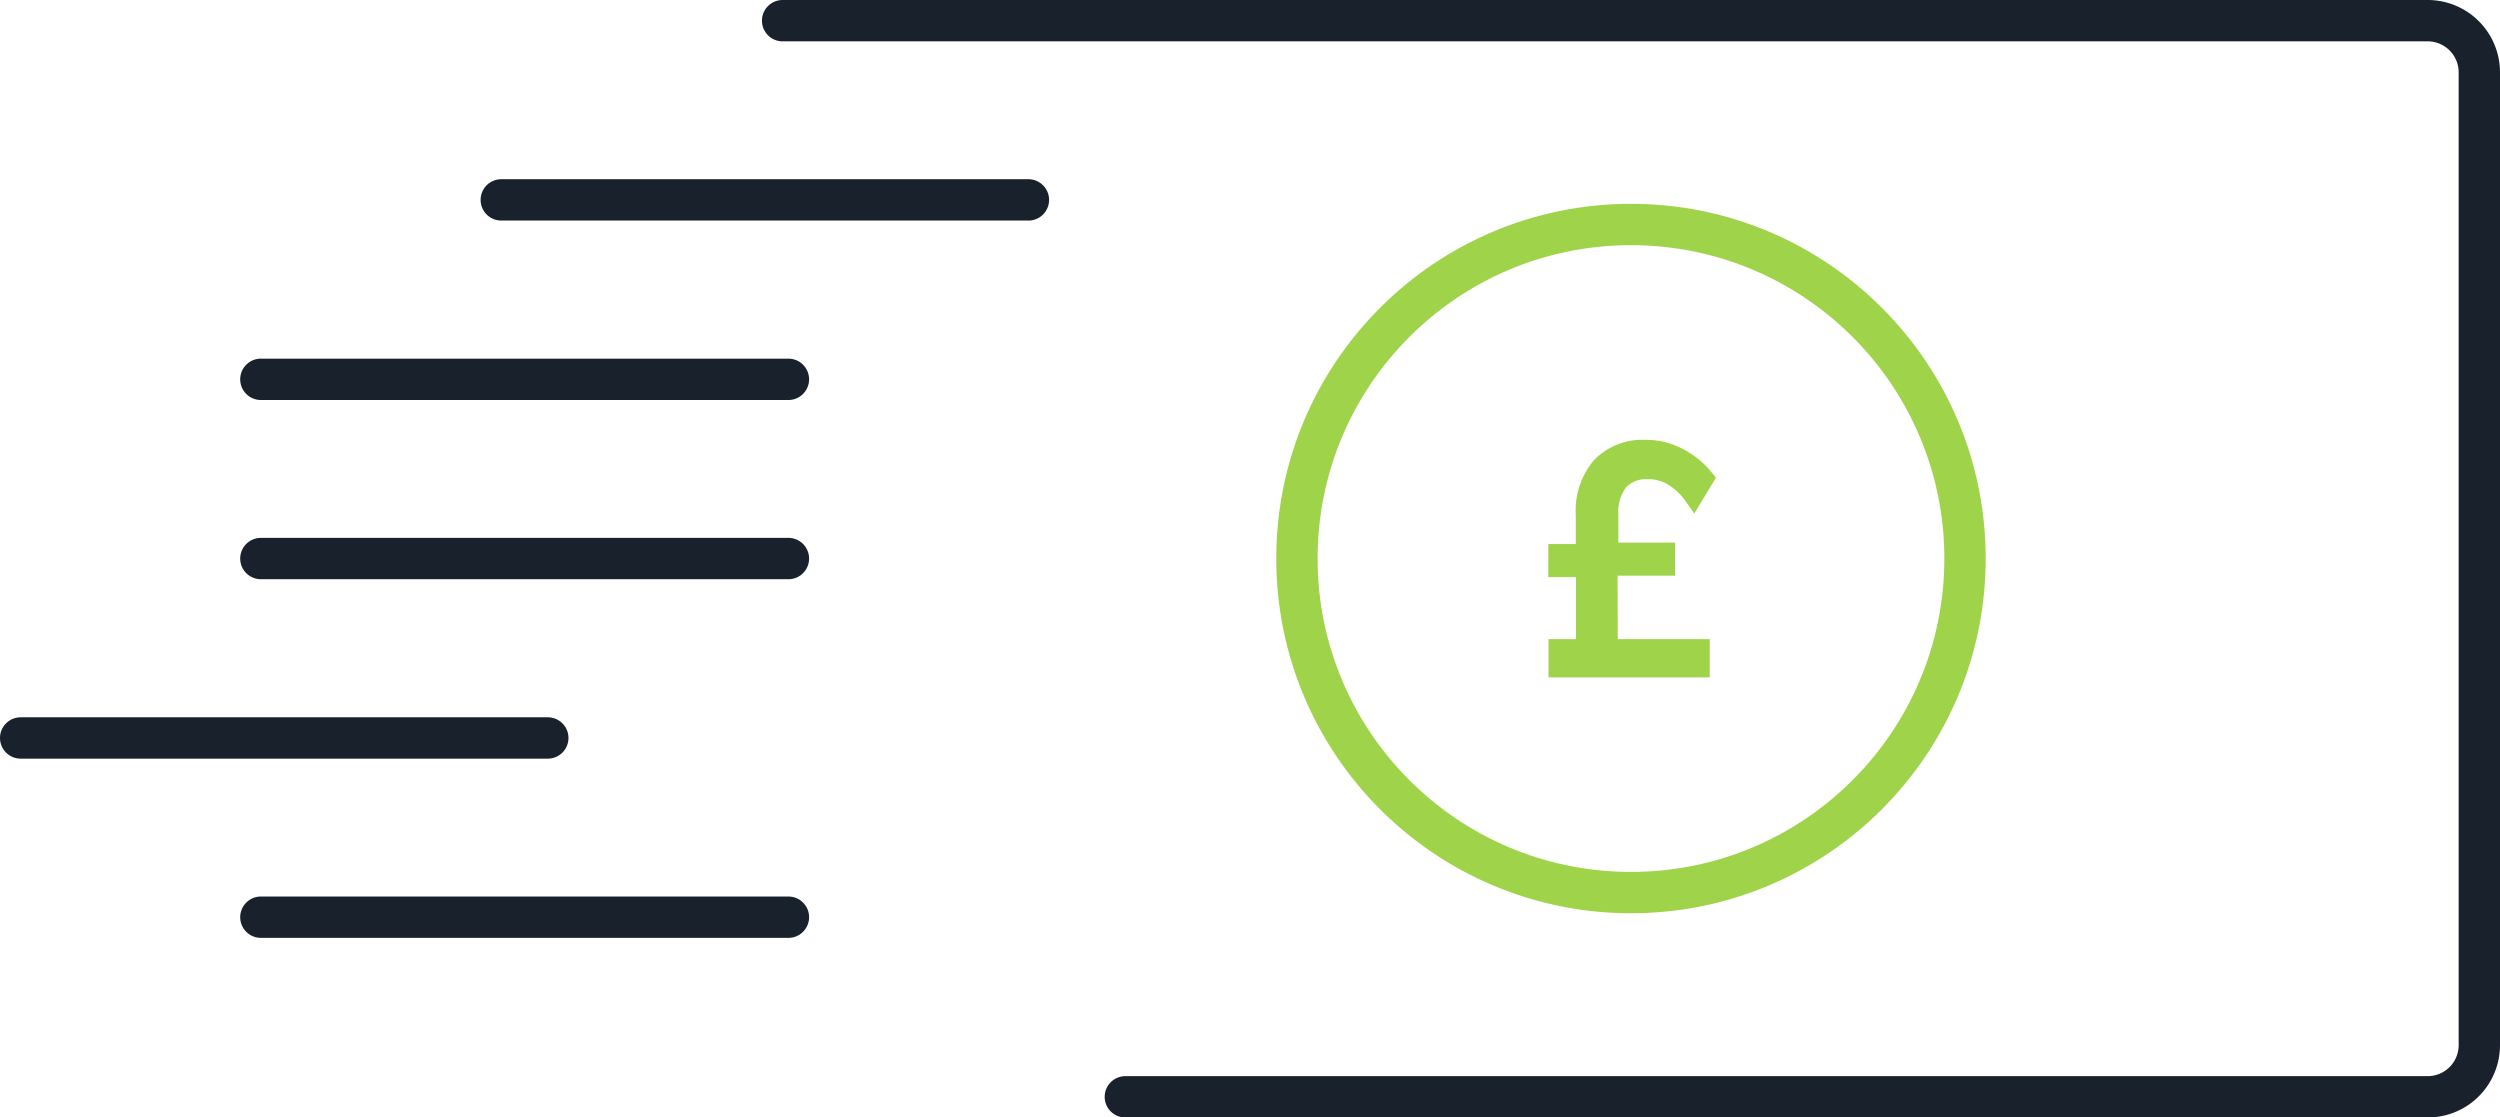 <svg xmlns="http://www.w3.org/2000/svg" viewBox="0 0 120.94 54.05"><defs><style>.cls-1,.cls-2{fill:none;stroke-linecap:round;stroke-linejoin:round;stroke-width:2px}.cls-1{stroke:#19212d}.cls-2,.cls-3{stroke:#9fd34a}.cls-3{fill:#9fd34a;stroke-miterlimit:10}</style></defs><title>money</title><path d="M37.86 1h79.6a2.5 2.5 0 0 1 2.48 2.5v47.06a2.5 2.5 0 0 1-2.5 2.5h-63M24.25 9.67h25.5m-37.13 8.68h25.52m-25.52 8.67h25.52M1 35.7h25.5m-13.88 8.67h25.52" class="cls-1"/><circle cx="78.9" cy="27.02" r="16.16" class="cls-2"/><path d="M77.76 31.42h4.45v.85h-6.8v-.85h1.33v-4H75.4v-.6h1.33V24.9a3.26 3.26 0 0 1 .75-2.3 2.74 2.74 0 0 1 2.13-.82 3.26 3.26 0 0 1 1.54.37 3.83 3.83 0 0 1 1.25 1l-.47.78a3.32 3.32 0 0 0-1-.93 2.35 2.35 0 0 0-1.2-.32 1.85 1.85 0 0 0-1.44.56 2.45 2.45 0 0 0-.5 1.65v1.86h2.74v.6h-2.78z" class="cls-3"/></svg>
